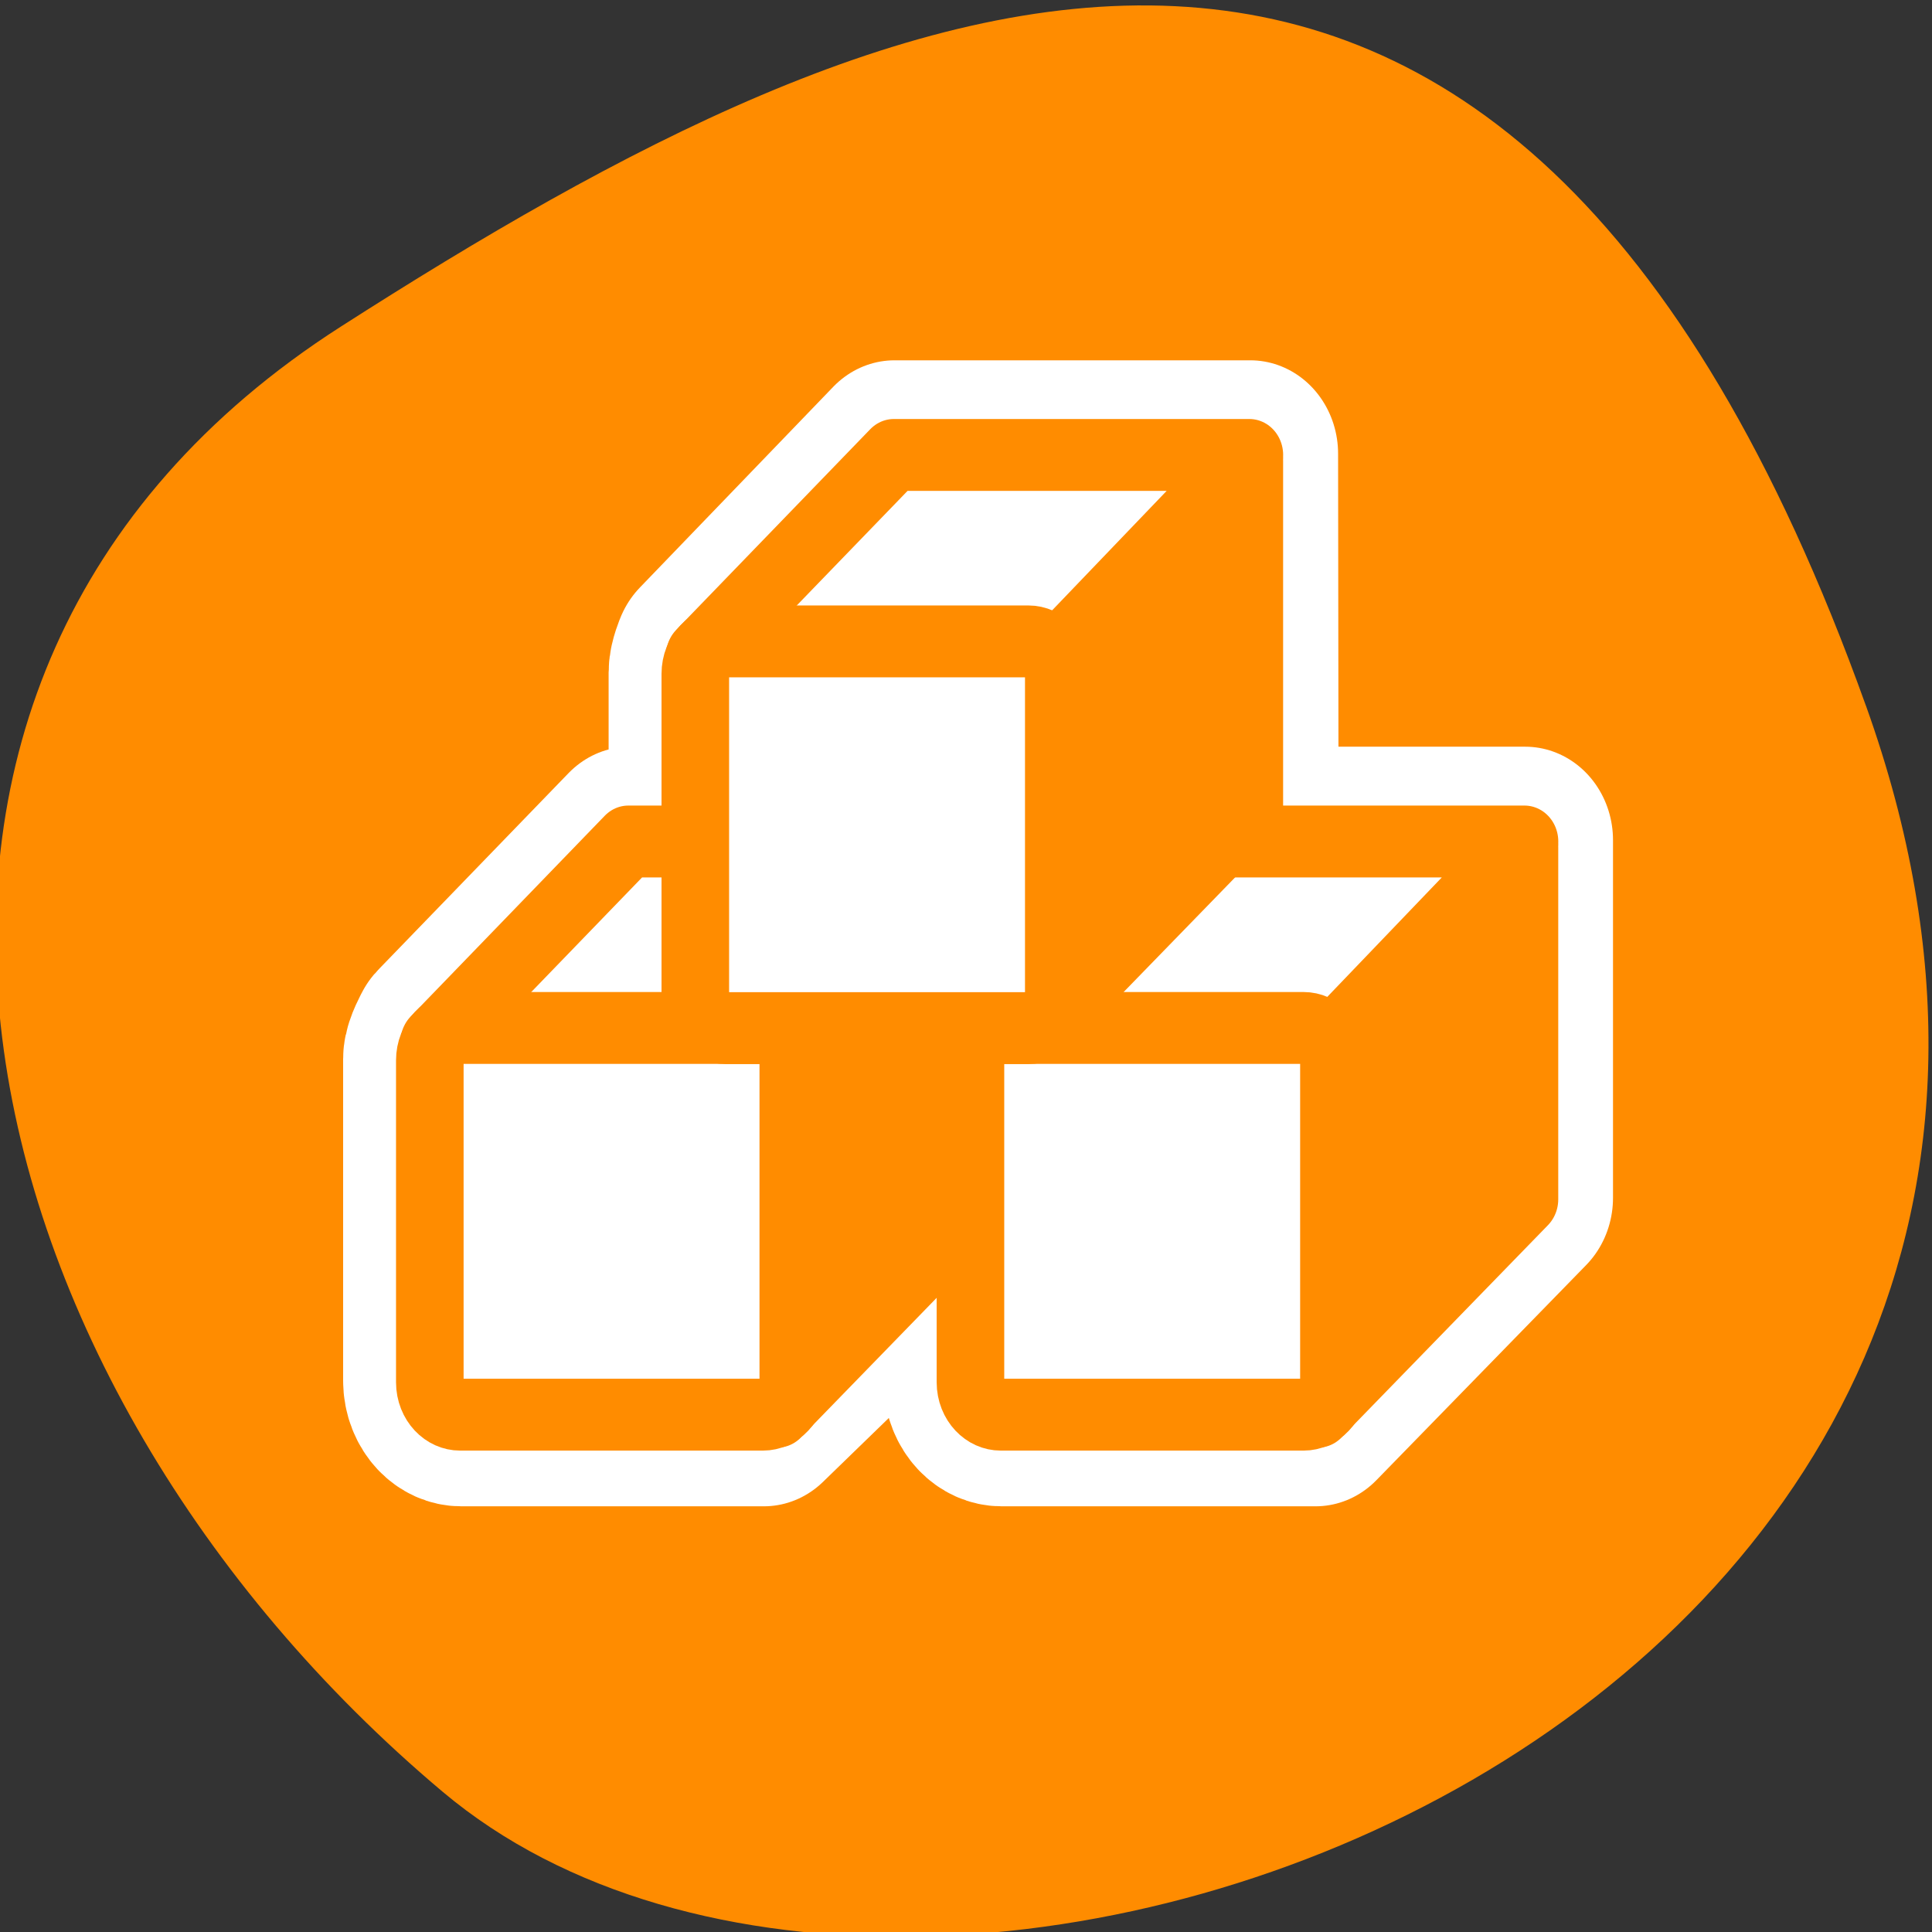 <svg xmlns="http://www.w3.org/2000/svg" xmlns:xlink="http://www.w3.org/1999/xlink" viewBox="0 0 256 256"><rect x="0" y="0" width="256" height="256" fill="#333333" stroke="none"/><defs><path id="0" d="m 23.692 56.796 l 11.04 -10.672 v -17.69 l -10.965 10.38 l -0.073 17.982 z" style="fill:#ff8c00;stroke:#ff8c00;fill-rule:evenodd;stroke-linecap:round;stroke-linejoin:round;stroke-width:3.613"/><path id="1" d="m 6.734 37.511 c -0.9 0 -1.625 0.725 -1.625 1.625 v 16.185 c 0 0.9 0.725 1.625 1.625 1.625 h 16.185 c 0.9 0 1.625 -0.725 1.625 -1.625 v -16.185 c 0 -0.9 -0.725 -1.625 -1.625 -1.625 h -16.185 z" style="fill:#fff;stroke:#ff8c00;fill-rule:evenodd;stroke-linecap:round;stroke-linejoin:round;stroke-width:3.613"/><clipPath><path d="M 0,64 H64 V128 H0 z"/></clipPath></defs><g style="color:#000"><path transform="matrix(1.037 0 0 -1.357 1657.71 2320.79)" d="m -1360.14 1641.33 c 46.11 -98.28 -119.59 -146.07 -181.85 -106.06 -62.25 40.01 -83.52 108.58 -13.01 143.08 70.51 34.501 148.75 61.26 194.86 -37.03 z" style="fill:#ff8c00"/></g><g transform="matrix(2.864 0 0 3.047 43.693 32.26)"><path d="m 26.13 9.144 l -8.947 8.729 c 0 0 -0.218 0.476 -0.218 0.779 v 7.295 h -3.086 l -8.729 8.479 c -0.034 0.031 -0.062 0.059 -0.094 0.094 0 0 -0.374 0.632 -0.374 0.935 v 13.997 c 0 0.778 0.625 1.403 1.403 1.403 h 13.997 l 9.602 -8.76 v 7.357 c 0 0.778 0.625 1.403 1.403 1.403 h 14.52 l 9.702 -9.352 v -15.556 h -12.697 l -0.022 -16.803 h -16.46 z" style="fill:none;stroke:#fff;stroke-linecap:round;stroke-linejoin:round;stroke-width:8.125"/><g transform="matrix(0.998 0 0 0.998 0.787 -1.48)"><g transform="matrix(0.867 0 0 0.867 -0.579 3.145)"><use xlink:href="#0"/><path d="m 5.344 38.23 l 10.38 -10.09 h 19.01 l -11.11 10.892 l -18.275 -0.804 z" style="fill:#fff;stroke:#ff8c00;fill-rule:evenodd;stroke-linecap:round;stroke-linejoin:round;stroke-width:3.613"/><use xlink:href="#1"/></g><g transform="matrix(0.867 0 0 0.867 24.484 3.145)"><use xlink:href="#0"/><path d="m 5.344 38.23 l 10.38 -10.09 h 19.01 l -11.11 10.892 l -18.275 -0.804 z" style="fill:#fff;stroke:#ff8c00;fill-rule:evenodd;stroke-linecap:round;stroke-linejoin:round;stroke-width:3.613"/><use xlink:href="#1"/></g><g transform="matrix(0.867 0 0 0.867 11.729 -13.699)"><use xlink:href="#0"/><path d="m 5.344 38.23 l 10.38 -10.09 h 19.01 l -11.11 10.892 l -18.275 -0.804 z" style="fill:#fff;stroke:#ff8c00;fill-rule:evenodd;stroke-linecap:round;stroke-linejoin:round;stroke-width:3.613"/><use xlink:href="#1"/></g></g></g></svg>